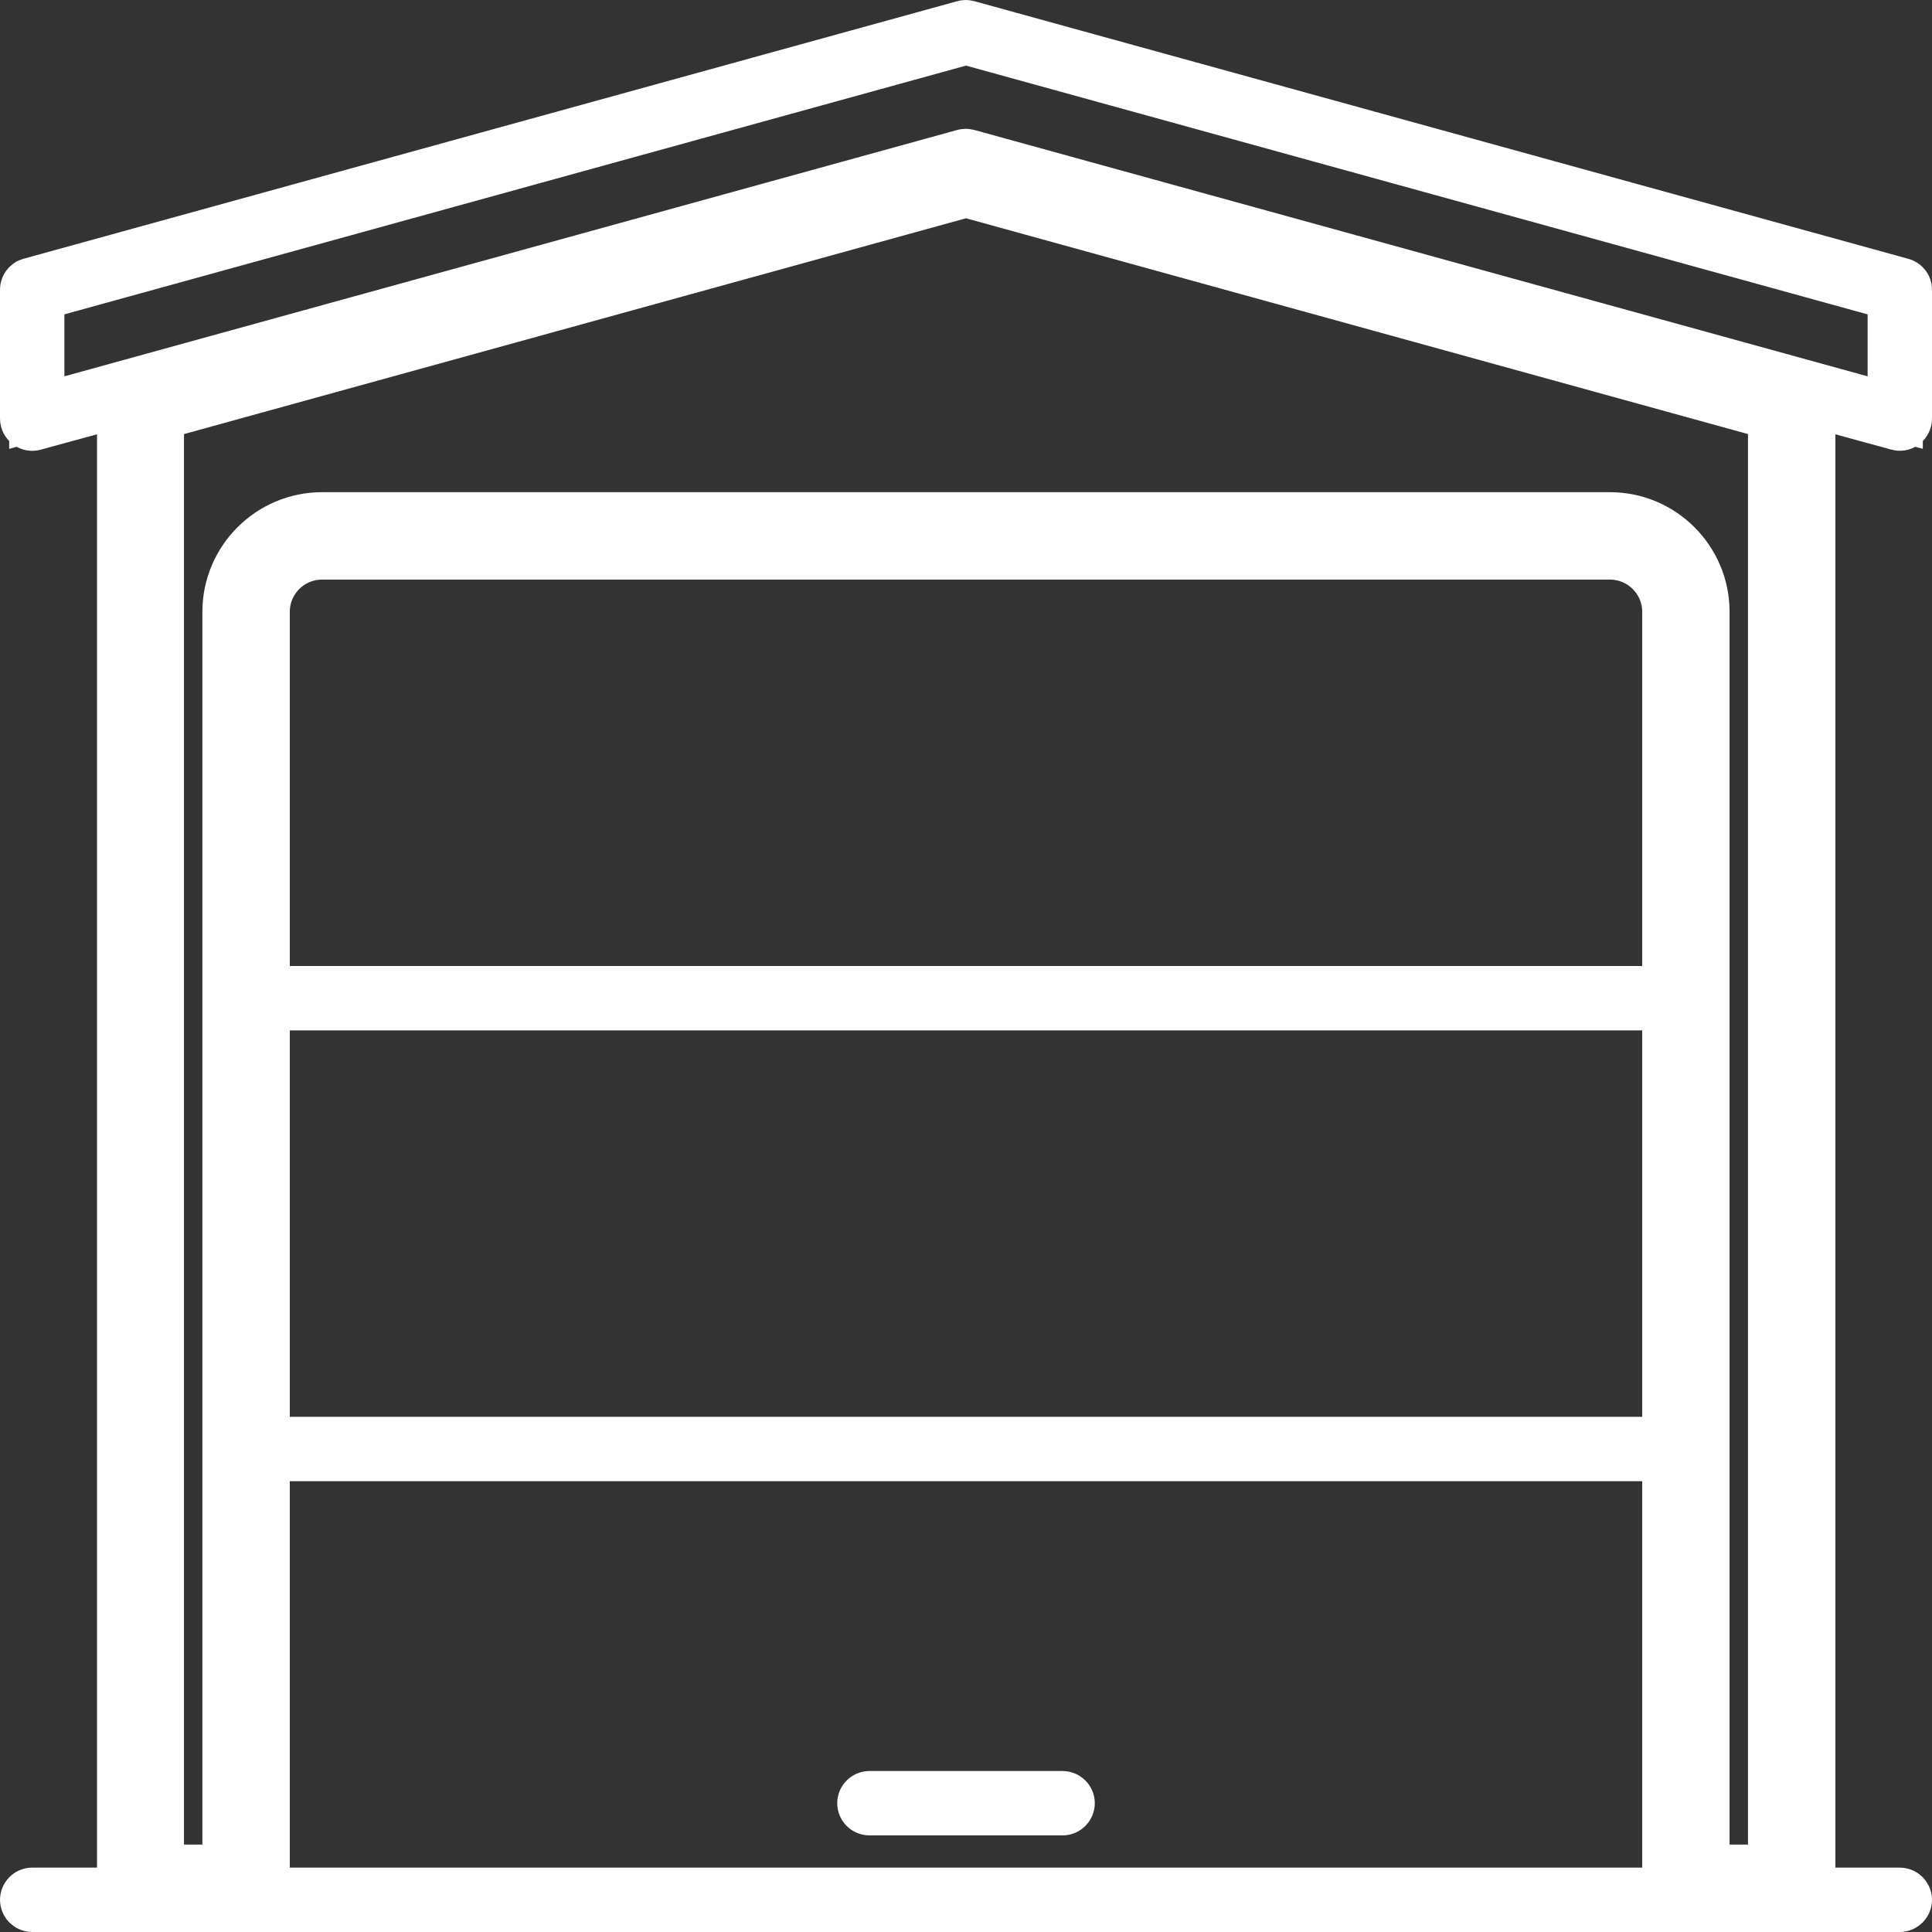 <svg width="70" height="70" viewBox="0 0 70 70" fill="none" xmlns="http://www.w3.org/2000/svg">
<rect x="0" y="0" width="70" height="70" fill="#333333" stroke="none"/>
<path d="M5.667 67.833V14.966L35 6.871L64.333 14.966V67.833H61.666V22.167C61.666 20.331 60.169 18.833 58.333 18.833H11.666C9.831 18.833 8.333 20.331 8.333 22.167V67.833H5.667Z" stroke="white" stroke-width="2"/>
<path d="M68.802 15.328L68.802 15.328L68.791 15.325L66.764 14.771L65.5 14.425V15.735V67.667V68.667H66.5H68.833C68.923 68.667 69 68.744 69 68.833C69 68.923 68.923 69 68.833 69H1.167C1.077 69 1 68.923 1 68.833C1 68.744 1.077 68.667 1.167 68.667H3.515H4.515V67.667V15.735V14.425L3.251 14.771L1.224 15.325L1.216 15.327L1.208 15.33C1.167 15.341 1.113 15.335 1.067 15.3C1.027 15.27 1 15.216 1 15.167V10.5C1 10.46 1.013 10.422 1.036 10.392C1.059 10.362 1.083 10.349 1.102 10.344L1.102 10.344L1.112 10.341L34.945 1.008L34.945 1.008L34.954 1.005C34.978 0.998 35.007 0.998 35.032 1.005L35.032 1.005L35.04 1.008L68.874 10.341L68.882 10.343L68.891 10.346C68.945 10.36 69 10.416 69 10.5V15.167C69 15.256 68.923 15.333 68.833 15.333C68.828 15.333 68.818 15.333 68.802 15.328ZM2.067 10.426L1.333 10.628V11.39V13.635V14.949L2.599 14.599L34.945 5.674L34.945 5.674L34.954 5.672C34.978 5.665 35.007 5.665 35.032 5.672L35.032 5.672L35.04 5.674L67.401 14.599L68.667 14.949V13.635V11.39V10.628L67.933 10.426L35.266 1.413L35 1.34L34.734 1.413L2.067 10.426ZM10.5 36.333H9.5V37.333V51.333V52.333H10.5H59.5H60.5V51.333V37.333V36.333H59.5H10.5ZM59.5 36H60.5V35V22.167C60.5 20.973 59.527 20 58.333 20H11.667C10.473 20 9.5 20.973 9.5 22.167V35V36H10.5H59.5ZM9.5 67.667V68.667H10.5H59.5H60.5V67.667V53.667V52.667H59.5H10.5H9.5V53.667V67.667ZM64.167 68.667H65.167V67.667V15.094V14.332L64.433 14.13L35.266 6.08L35 6.006L34.734 6.08L5.567 14.13L4.833 14.332V15.094V67.667V68.667H5.833H8.167H9.167V67.667V22.167C9.167 20.779 10.279 19.667 11.667 19.667H58.333C59.721 19.667 60.833 20.779 60.833 22.167V67.667V68.667H61.833H64.167Z" stroke="white" stroke-width="2"/>
<path d="M31.5 65.167H38.5C38.59 65.167 38.667 65.244 38.667 65.333C38.667 65.423 38.59 65.5 38.5 65.5H31.5C31.411 65.5 31.334 65.423 31.334 65.333C31.334 65.244 31.411 65.167 31.5 65.167Z" stroke="white" stroke-width="2"/>
</svg>
